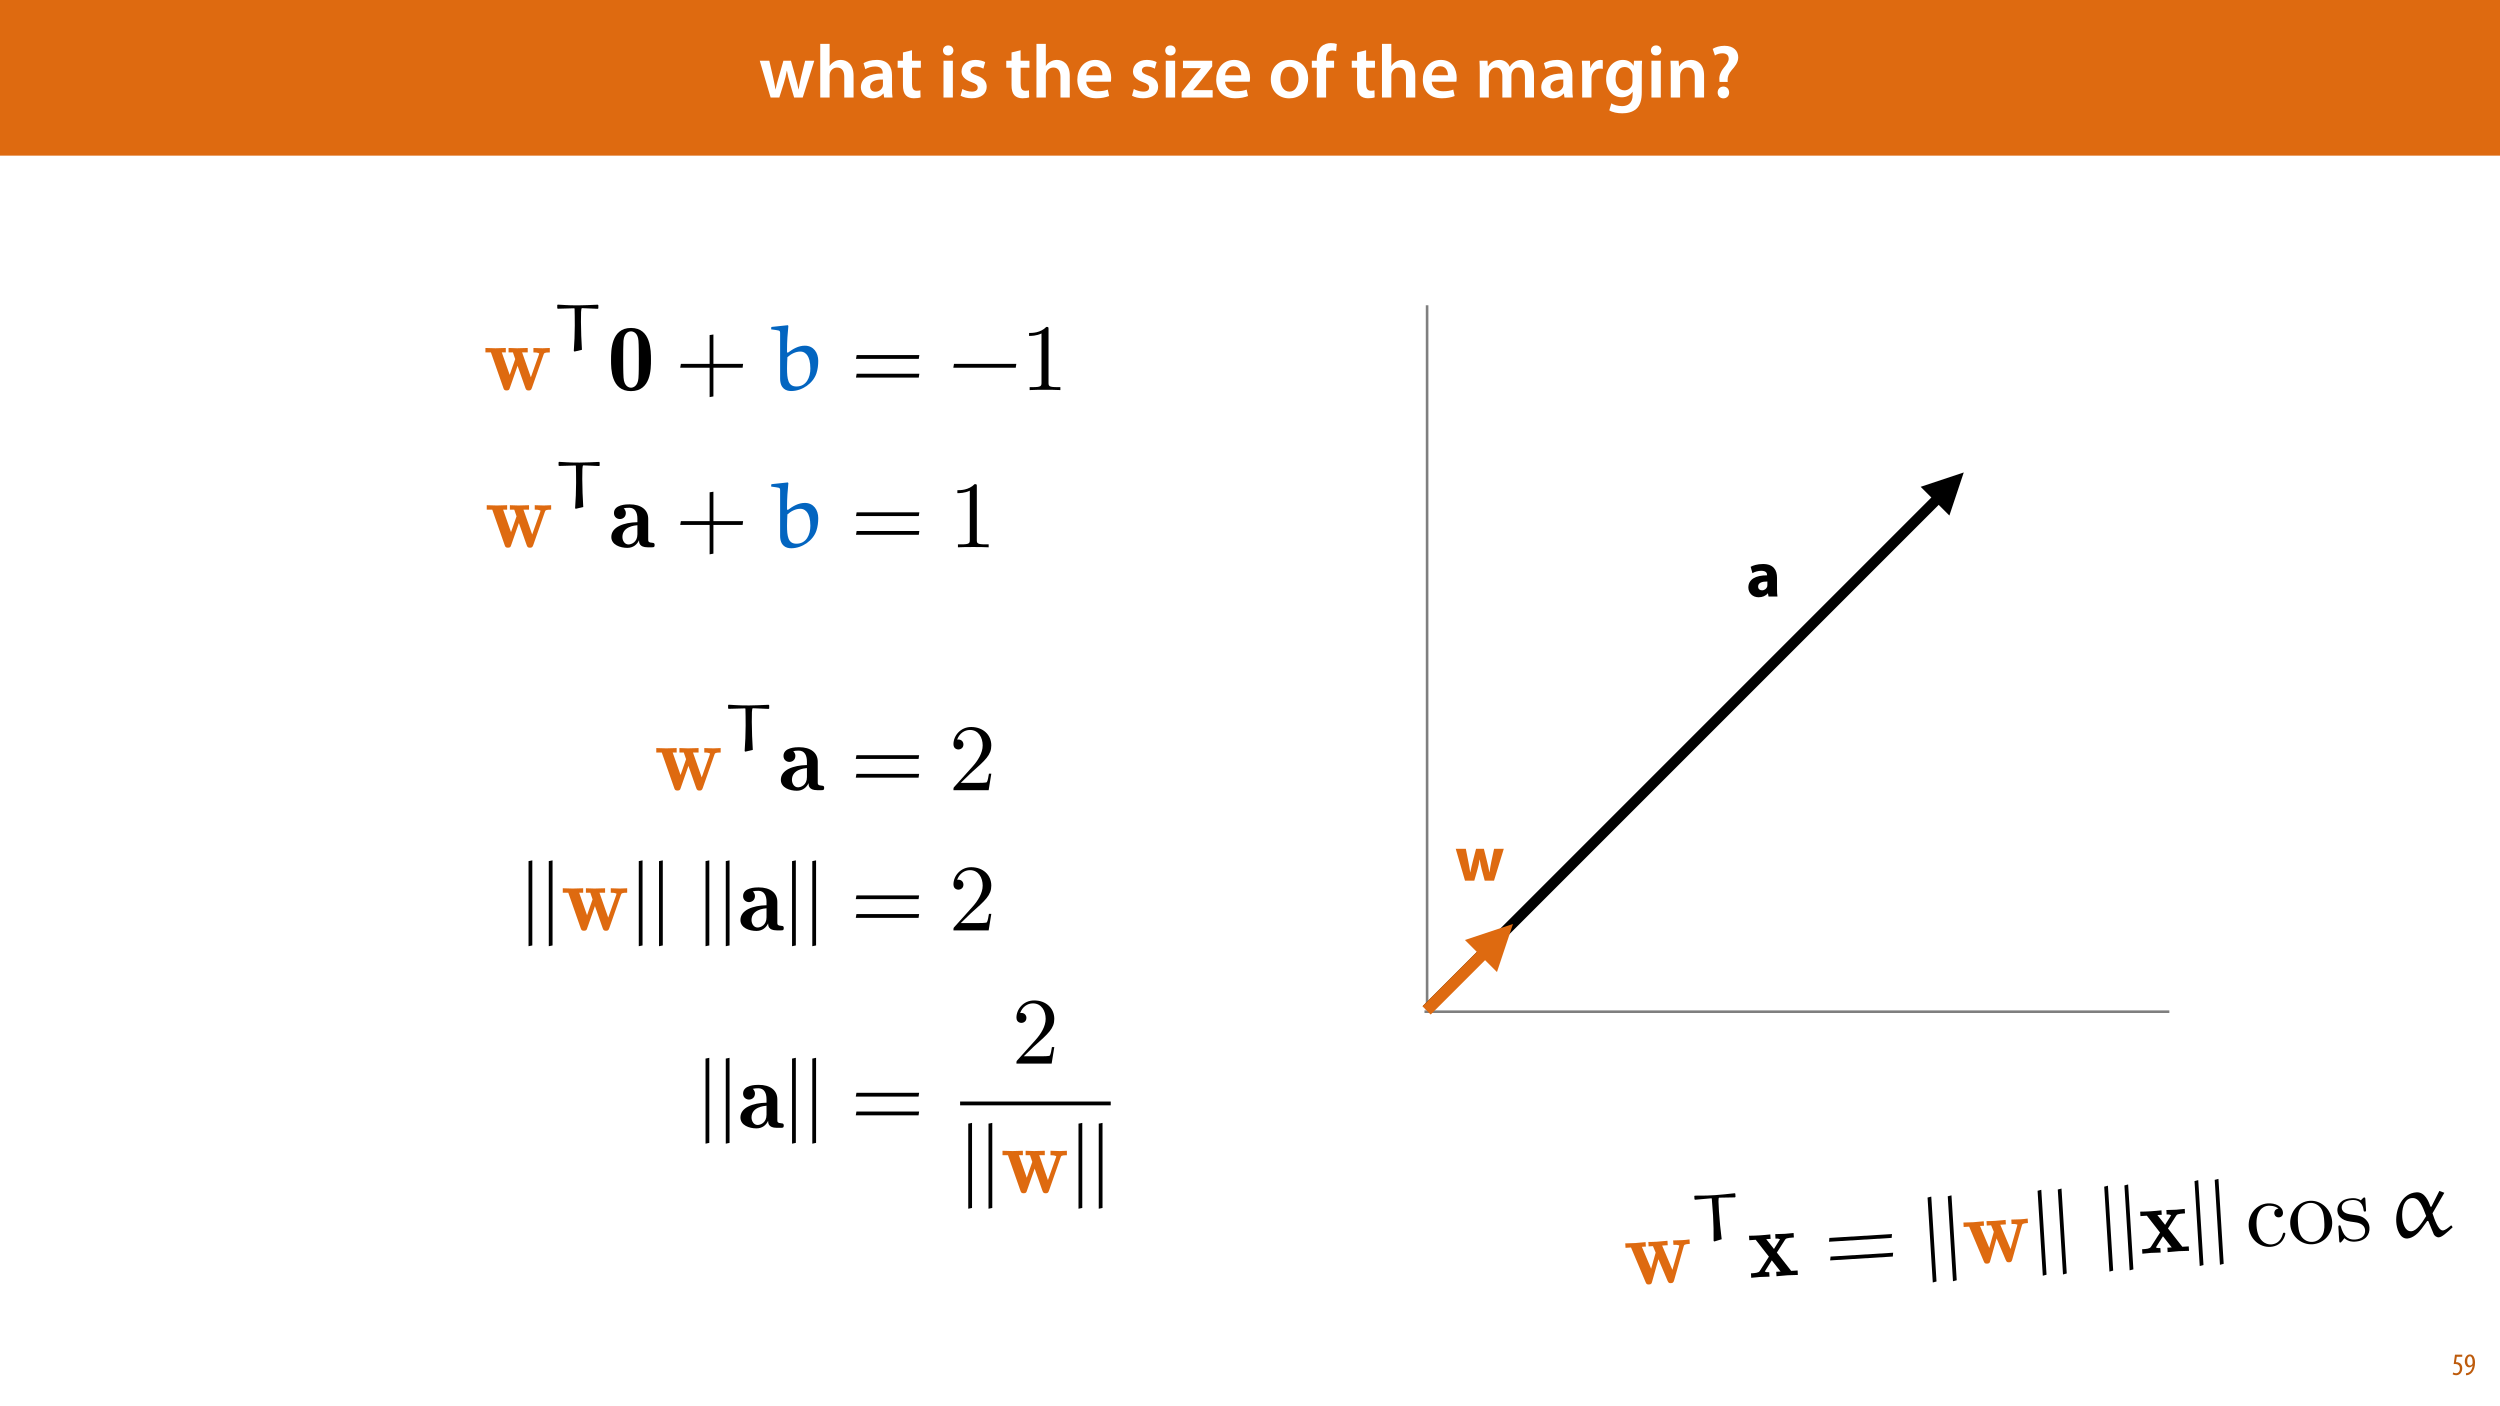 <?xml version="1.0" encoding="UTF-8"?>
<svg xmlns="http://www.w3.org/2000/svg" xmlns:xlink="http://www.w3.org/1999/xlink" width="1920pt" height="1080pt" viewBox="0 0 1920 1080" version="1.1">
<defs>
<g>
<symbol overflow="visible" id="glyph0-0">
<path style="stroke:none;" d="M 0 0 L 29 0 L 29 -40.594 L 0 -40.594 Z M 14.5 -22.906 L 4.641 -37.703 L 24.359 -37.703 Z M 16.234 -20.297 L 26.094 -35.094 L 26.094 -5.516 Z M 4.641 -2.906 L 14.5 -17.688 L 24.359 -2.906 Z M 2.906 -35.094 L 12.766 -20.297 L 2.906 -5.516 Z M 2.906 -35.094 "/>
</symbol>
<symbol overflow="visible" id="glyph0-1">
<path style="stroke:none;" d="M 0.812 -28.25 L 9.156 0 L 15.828 0 L 19.438 -11.484 C 20.234 -14.266 21 -17.047 21.578 -20.531 L 21.688 -20.531 C 22.328 -17.109 22.969 -14.438 23.844 -11.484 L 27.203 0 L 33.812 0 L 42.688 -28.25 L 35.672 -28.25 L 32.531 -15.719 C 31.781 -12.406 31.141 -9.344 30.688 -6.266 L 30.562 -6.266 C 29.922 -9.344 29.172 -12.406 28.297 -15.719 L 24.766 -28.25 L 18.969 -28.25 L 15.312 -15.375 C 14.5 -12.469 13.578 -9.344 12.984 -6.266 L 12.875 -6.266 C 12.359 -9.344 11.719 -12.406 11.078 -15.422 L 8.125 -28.25 Z M 0.812 -28.25 "/>
</symbol>
<symbol overflow="visible" id="glyph0-2">
<path style="stroke:none;" d="M 3.828 0 L 11.016 0 L 11.016 -16.875 C 11.016 -17.688 11.078 -18.438 11.312 -19.031 C 12.062 -21.172 14.031 -23.031 16.812 -23.031 C 20.766 -23.031 22.266 -19.953 22.266 -15.828 L 22.266 0 L 29.406 0 L 29.406 -16.641 C 29.406 -25.688 24.359 -28.891 19.547 -28.891 C 17.75 -28.891 16.062 -28.422 14.672 -27.609 C 13.172 -26.797 12 -25.688 11.141 -24.359 L 11.016 -24.359 L 11.016 -41.188 L 3.828 -41.188 Z M 3.828 0 "/>
</symbol>
<symbol overflow="visible" id="glyph0-3">
<path style="stroke:none;" d="M 26.156 0 C 25.875 -1.734 25.75 -4.234 25.75 -6.781 L 25.75 -17 C 25.75 -23.141 23.141 -28.891 14.094 -28.891 C 9.625 -28.891 5.969 -27.672 3.891 -26.391 L 5.281 -21.75 C 7.188 -22.969 10.094 -23.844 12.875 -23.844 C 17.859 -23.844 18.625 -20.766 18.625 -18.906 L 18.625 -18.438 C 8.172 -18.5 1.859 -14.906 1.859 -7.766 C 1.859 -3.484 5.047 0.641 10.734 0.641 C 14.391 0.641 17.344 -0.922 19.078 -3.125 L 19.25 -3.125 L 19.719 0 Z M 18.797 -9.922 C 18.797 -9.453 18.734 -8.875 18.562 -8.359 C 17.922 -6.328 15.828 -4.469 12.984 -4.469 C 10.734 -4.469 8.938 -5.734 8.938 -8.531 C 8.938 -12.812 13.75 -13.922 18.797 -13.797 Z M 18.797 -9.922 "/>
</symbol>
<symbol overflow="visible" id="glyph0-4">
<path style="stroke:none;" d="M 5.047 -34.625 L 5.047 -28.25 L 0.984 -28.25 L 0.984 -22.906 L 5.047 -22.906 L 5.047 -9.625 C 5.047 -5.922 5.734 -3.359 7.25 -1.734 C 8.578 -0.297 10.781 0.578 13.391 0.578 C 15.656 0.578 17.516 0.297 18.562 -0.109 L 18.438 -5.562 C 17.812 -5.391 16.875 -5.219 15.656 -5.219 C 12.938 -5.219 12 -7.016 12 -10.438 L 12 -22.906 L 18.797 -22.906 L 18.797 -28.25 L 12 -28.25 L 12 -36.312 Z M 5.047 -34.625 "/>
</symbol>
<symbol overflow="visible" id="glyph0-5">
<path style="stroke:none;" d=""/>
</symbol>
<symbol overflow="visible" id="glyph0-6">
<path style="stroke:none;" d="M 11.016 0 L 11.016 -28.25 L 3.828 -28.25 L 3.828 0 Z M 7.422 -40.016 C 5.047 -40.016 3.422 -38.344 3.422 -36.141 C 3.422 -33.984 4.984 -32.312 7.359 -32.312 C 9.859 -32.312 11.422 -33.984 11.422 -36.141 C 11.375 -38.344 9.859 -40.016 7.422 -40.016 Z M 7.422 -40.016 "/>
</symbol>
<symbol overflow="visible" id="glyph0-7">
<path style="stroke:none;" d="M 2.094 -1.391 C 4.172 -0.234 7.25 0.578 10.672 0.578 C 18.156 0.578 22.156 -3.125 22.156 -8.234 C 22.094 -12.406 19.719 -15.016 14.609 -16.875 C 11.016 -18.156 9.688 -19.031 9.688 -20.828 C 9.688 -22.562 11.078 -23.781 13.625 -23.781 C 16.125 -23.781 18.391 -22.859 19.609 -22.156 L 21 -27.203 C 19.375 -28.078 16.641 -28.891 13.516 -28.891 C 6.953 -28.891 2.844 -25 2.844 -20.016 C 2.781 -16.703 5.109 -13.688 10.609 -11.781 C 14.094 -10.562 15.25 -9.562 15.25 -7.656 C 15.25 -5.797 13.859 -4.531 10.734 -4.531 C 8.172 -4.531 5.109 -5.562 3.484 -6.547 Z M 2.094 -1.391 "/>
</symbol>
<symbol overflow="visible" id="glyph0-8">
<path style="stroke:none;" d="M 27.781 -12.125 C 27.891 -12.766 28.016 -13.797 28.016 -15.141 C 28.016 -21.344 25 -28.891 15.828 -28.891 C 6.781 -28.891 2.031 -21.516 2.031 -13.688 C 2.031 -5.047 7.422 0.578 16.594 0.578 C 20.641 0.578 24.016 -0.172 26.453 -1.156 L 25.406 -6.094 C 23.266 -5.281 20.875 -4.812 17.578 -4.812 C 13.047 -4.812 9.047 -7.016 8.875 -12.125 Z M 8.875 -17.109 C 9.156 -20.016 11.016 -24.016 15.422 -24.016 C 20.188 -24.016 21.344 -19.719 21.281 -17.109 Z M 8.875 -17.109 "/>
</symbol>
<symbol overflow="visible" id="glyph0-9">
<path style="stroke:none;" d="M 1.156 0 L 25 0 L 25 -5.688 L 10.094 -5.688 L 10.094 -5.797 C 11.547 -7.312 12.875 -8.938 14.266 -10.609 L 24.656 -23.891 L 24.656 -28.25 L 2.203 -28.25 L 2.203 -22.562 L 15.953 -22.562 L 15.953 -22.453 C 14.438 -20.828 13.219 -19.438 11.781 -17.688 L 1.156 -4.125 Z M 1.156 0 "/>
</symbol>
<symbol overflow="visible" id="glyph0-10">
<path style="stroke:none;" d="M 16.641 -28.891 C 8.125 -28.891 2.031 -23.203 2.031 -13.922 C 2.031 -4.875 8.172 0.641 16.188 0.641 C 23.375 0.641 30.688 -4 30.688 -14.391 C 30.688 -22.969 25.062 -28.891 16.641 -28.891 Z M 16.469 -23.656 C 21.344 -23.656 23.312 -18.625 23.312 -14.203 C 23.312 -8.531 20.469 -4.531 16.406 -4.531 C 12.062 -4.531 9.391 -8.641 9.391 -14.094 C 9.391 -18.797 11.422 -23.656 16.469 -23.656 Z M 16.469 -23.656 "/>
</symbol>
<symbol overflow="visible" id="glyph0-11">
<path style="stroke:none;" d="M 11.781 0 L 11.781 -22.906 L 17.922 -22.906 L 17.922 -28.25 L 11.719 -28.25 L 11.719 -29.703 C 11.719 -33.172 12.938 -36.141 16.469 -36.141 C 17.75 -36.141 18.734 -35.906 19.484 -35.609 L 20.016 -41.125 C 18.844 -41.531 17.344 -41.812 15.422 -41.812 C 12.984 -41.812 10.156 -41.062 8.062 -39.094 C 5.625 -36.766 4.641 -33.125 4.641 -29.469 L 4.641 -28.25 L 0.812 -28.25 L 0.812 -22.906 L 4.641 -22.906 L 4.641 0 Z M 11.781 0 "/>
</symbol>
<symbol overflow="visible" id="glyph0-12">
<path style="stroke:none;" d="M 3.828 0 L 10.781 0 L 10.781 -16.703 C 10.781 -17.516 10.906 -18.328 11.188 -19.031 C 11.828 -21 13.625 -23.078 16.297 -23.078 C 19.609 -23.078 21.172 -20.297 21.172 -16.359 L 21.172 0 L 28.125 0 L 28.125 -16.938 C 28.125 -17.75 28.297 -18.625 28.484 -19.312 C 29.234 -21.344 31.031 -23.078 33.469 -23.078 C 36.891 -23.078 38.516 -20.297 38.516 -15.609 L 38.516 0 L 45.469 0 L 45.469 -16.641 C 45.469 -25.688 40.719 -28.891 36.016 -28.891 C 33.703 -28.891 31.906 -28.297 30.328 -27.203 C 29 -26.391 27.844 -25.234 26.859 -23.656 L 26.734 -23.656 C 25.516 -26.797 22.625 -28.891 18.906 -28.891 C 14.156 -28.891 11.594 -26.281 10.203 -24.062 L 10.031 -24.062 L 9.75 -28.25 L 3.594 -28.25 C 3.766 -25.812 3.828 -23.078 3.828 -19.844 Z M 3.828 0 "/>
</symbol>
<symbol overflow="visible" id="glyph0-13">
<path style="stroke:none;" d="M 3.828 0 L 10.969 0 L 10.969 -14.609 C 10.969 -15.422 11.078 -16.188 11.188 -16.812 C 11.828 -20.016 14.156 -22.219 17.578 -22.219 C 18.438 -22.219 19.078 -22.094 19.656 -21.984 L 19.656 -28.703 C 19.078 -28.828 18.672 -28.891 17.984 -28.891 C 14.969 -28.891 11.656 -26.859 10.266 -22.859 L 10.031 -22.859 L 9.797 -28.25 L 3.594 -28.25 C 3.766 -25.688 3.828 -22.969 3.828 -19.141 Z M 3.828 0 "/>
</symbol>
<symbol overflow="visible" id="glyph0-14">
<path style="stroke:none;" d="M 23.438 -28.25 L 23.141 -24.469 L 23.031 -24.469 C 21.688 -26.797 19.141 -28.891 14.844 -28.891 C 8.062 -28.891 2.031 -23.266 2.031 -13.984 C 2.031 -5.969 7.016 -0.172 14.031 -0.172 C 17.75 -0.172 20.641 -1.859 22.266 -4.344 L 22.391 -4.344 L 22.391 -1.906 C 22.391 4.172 18.906 6.609 14.266 6.609 C 10.844 6.609 7.828 5.516 6.031 4.469 L 4.469 9.859 C 6.906 11.375 10.734 12.125 14.328 12.125 C 18.219 12.125 22.266 11.312 25.234 8.703 C 28.188 6.031 29.406 1.797 29.406 -4.125 L 29.406 -20.125 C 29.406 -24.016 29.516 -26.328 29.641 -28.25 Z M 22.266 -12.359 C 22.266 -11.547 22.156 -10.562 21.984 -9.797 C 21.172 -7.25 18.844 -5.516 16.188 -5.516 C 11.719 -5.516 9.281 -9.391 9.281 -14.203 C 9.281 -19.953 12.234 -23.438 16.234 -23.438 C 19.25 -23.438 21.281 -21.453 22.047 -18.844 C 22.219 -18.266 22.266 -17.578 22.266 -16.938 Z M 22.266 -12.359 "/>
</symbol>
<symbol overflow="visible" id="glyph0-15">
<path style="stroke:none;" d="M 3.828 0 L 11.016 0 L 11.016 -16.594 C 11.016 -17.406 11.078 -18.266 11.312 -18.906 C 12.062 -21.047 14.031 -23.078 16.875 -23.078 C 20.766 -23.078 22.266 -20.016 22.266 -15.953 L 22.266 0 L 29.406 0 L 29.406 -16.766 C 29.406 -25.688 24.297 -28.891 19.375 -28.891 C 14.672 -28.891 11.594 -26.219 10.375 -24.016 L 10.203 -24.016 L 9.859 -28.25 L 3.594 -28.25 C 3.766 -25.812 3.828 -23.078 3.828 -19.844 Z M 3.828 0 "/>
</symbol>
<symbol overflow="visible" id="glyph0-16">
<path style="stroke:none;" d="M 14.391 -11.953 L 14.328 -13.172 C 14.203 -15.953 15.141 -18.328 17.406 -21 C 19.891 -23.844 22.453 -26.734 22.453 -30.906 C 22.453 -35.547 19.141 -39.734 11.953 -39.734 C 8.297 -39.734 4.938 -38.688 2.844 -37.359 L 4.578 -32.25 C 6.031 -33.344 8.359 -33.984 10.375 -33.984 C 13.625 -33.938 15.141 -32.312 15.141 -29.875 C 15.141 -27.609 13.688 -25.578 11.484 -22.969 C 8.766 -19.656 7.719 -16.469 8 -13.453 L 8.125 -11.953 Z M 11.078 0.641 C 13.75 0.641 15.484 -1.328 15.484 -3.891 C 15.422 -6.547 13.688 -8.406 11.078 -8.406 C 8.531 -8.406 6.672 -6.547 6.672 -3.891 C 6.672 -1.328 8.469 0.641 11.078 0.641 Z M 11.078 0.641 "/>
</symbol>
<symbol overflow="visible" id="glyph1-0">
<path style="stroke:none;" d="M 0 0 L 12 0 L 12 -16.797 L 0 -16.797 Z M 6 -9.484 L 1.922 -15.594 L 10.078 -15.594 Z M 6.719 -8.406 L 10.797 -14.516 L 10.797 -2.281 Z M 1.922 -1.203 L 6 -7.312 L 10.078 -1.203 Z M 1.203 -14.516 L 5.281 -8.406 L 1.203 -2.281 Z M 1.203 -14.516 "/>
</symbol>
<symbol overflow="visible" id="glyph1-1">
<path style="stroke:none;" d="M 7.984 -15.594 L 2.406 -15.594 L 1.422 -8.375 C 1.703 -8.422 2.062 -8.453 2.641 -8.453 C 4.656 -8.453 6.172 -7.422 6.172 -4.938 C 6.172 -2.562 4.797 -1.344 3.219 -1.344 C 2.359 -1.344 1.516 -1.688 1.031 -1.969 L 0.625 -0.484 C 1.25 -0.078 2.328 0.188 3.266 0.188 C 6.047 0.188 7.984 -2.047 7.984 -5.141 C 7.984 -6.719 7.516 -7.875 6.703 -8.688 C 5.859 -9.5 4.562 -9.859 3.719 -9.859 C 3.5 -9.859 3.344 -9.859 3.141 -9.812 L 3.797 -13.969 L 7.984 -13.969 Z M 7.984 -15.594 "/>
</symbol>
<symbol overflow="visible" id="glyph1-2">
<path style="stroke:none;" d="M 1.609 0.188 C 1.984 0.188 2.406 0.172 2.906 0.078 C 4.266 -0.234 5.594 -1.062 6.5 -2.297 C 7.797 -4.031 8.562 -6.453 8.562 -9.531 C 8.562 -12.984 7.312 -15.797 4.656 -15.797 C 2.25 -15.797 0.719 -13.375 0.719 -10.516 C 0.719 -7.688 2.188 -5.875 4.125 -5.875 C 5.25 -5.875 6.078 -6.453 6.641 -7.203 L 6.719 -7.203 C 6.453 -5.141 5.766 -3.719 4.891 -2.766 C 4.312 -2.156 3.547 -1.734 2.766 -1.531 C 2.359 -1.438 2.016 -1.391 1.609 -1.391 Z M 4.562 -14.359 C 5.781 -14.359 6.719 -12.938 6.719 -9.672 C 6.719 -9.141 6.672 -8.922 6.578 -8.656 C 6.188 -7.797 5.422 -7.266 4.656 -7.266 C 3.406 -7.266 2.547 -8.375 2.547 -10.688 C 2.547 -13.344 3.625 -14.359 4.562 -14.359 Z M 4.562 -14.359 "/>
</symbol>
<symbol overflow="visible" id="glyph2-0">
<path style="stroke:none;" d=""/>
</symbol>
<symbol overflow="visible" id="glyph2-1">
<path style="stroke:none;" d="M 46.188 -27.25 C 46.625 -28.406 46.766 -28.922 50.984 -28.922 L 50.984 -32.344 C 49.25 -32.203 47.125 -32.125 45.375 -32.125 C 43.266 -32.125 40.141 -32.266 38.391 -32.344 L 38.391 -28.922 C 39.703 -28.922 41.234 -28.922 42.828 -28.188 L 42.547 -27.094 L 36.422 -9.828 L 29.719 -28.922 L 34.016 -28.922 L 34.016 -32.344 C 31.828 -32.266 27.906 -32.125 25.859 -32.125 C 23.672 -32.125 21.484 -32.203 19.297 -32.344 L 19.297 -28.922 L 22.656 -28.922 C 23.891 -25.422 24.406 -23.969 24.406 -23.812 C 24.406 -23.75 24.188 -23.094 24.109 -22.953 L 20.172 -11.656 L 14.125 -28.922 L 17.188 -28.922 L 17.188 -32.344 C 15.156 -32.266 10.922 -32.125 9.25 -32.125 C 7.219 -32.125 3.641 -32.266 1.531 -32.344 L 1.531 -28.922 L 5.75 -28.922 L 15.297 -1.672 C 15.734 -0.438 16.031 0.297 17.781 0.297 C 19.594 0.297 19.891 -0.438 20.25 -1.531 L 26.219 -18.641 L 32.203 -1.609 C 32.781 0.141 33.578 0.297 34.75 0.297 C 35.906 0.297 36.641 0.078 37.219 -1.609 Z M 46.188 -27.25 "/>
</symbol>
<symbol overflow="visible" id="glyph2-2">
<path style="stroke:none;" d="M 33.516 -23.234 C 33.516 -30.156 33.516 -47.719 18.219 -47.719 C 2.844 -47.719 2.844 -30.297 2.844 -23.234 C 2.844 -16.25 2.844 0.797 18.141 0.797 C 33.516 0.797 33.516 -16.172 33.516 -23.234 Z M 18.219 -1.828 C 16.828 -1.828 12.891 -2.625 12.453 -9.547 C 12.172 -13.25 12.172 -21.641 12.172 -24.031 C 12.172 -27.25 12.172 -34.75 12.391 -37.875 C 12.969 -44.875 17.406 -45.094 18.141 -45.094 C 20.031 -45.094 23.453 -43.859 23.891 -37.953 C 24.188 -34.672 24.188 -26.656 24.188 -24.109 C 24.188 -19.297 24.188 -12.672 23.891 -9.172 C 23.391 -2.844 19.672 -1.828 18.219 -1.828 Z M 18.219 -1.828 "/>
</symbol>
<symbol overflow="visible" id="glyph2-3">
<path style="stroke:none;" d="M 30.375 -21.859 C 30.375 -28.766 24.984 -33 16.031 -33 C 13.625 -33 4.078 -32.859 4.078 -26.297 C 4.078 -23.094 6.625 -21.703 8.594 -21.703 C 10.859 -21.703 13.188 -23.234 13.188 -26.297 C 13.188 -28.625 11.578 -29.859 11.516 -29.938 C 13.031 -30.234 13.625 -30.375 15.812 -30.375 C 20.172 -30.375 22.078 -26.875 22.078 -21.922 L 22.078 -19.297 C 11.578 -19.078 2.047 -15.594 2.047 -7.938 C 2.047 -1.891 8.891 0.438 14.344 0.438 C 18.797 0.438 21.781 -2.109 23.312 -5.391 C 23.312 -3.859 23.312 0 29.938 0 L 33 0 C 34.453 0 35.328 0 35.328 -1.75 C 35.328 -3.203 34.594 -3.344 33.797 -3.422 C 30.375 -3.641 30.375 -4.594 30.375 -6.125 Z M 22.078 -10.047 C 22.078 -3.781 17.344 -2.188 15.219 -2.188 C 12.234 -2.188 10.562 -5.172 10.562 -7.938 C 10.562 -15.953 20.172 -16.828 22.078 -16.969 Z M 22.078 -10.047 "/>
</symbol>
<symbol overflow="visible" id="glyph3-0">
<path style="stroke:none;" d=""/>
</symbol>
<symbol overflow="visible" id="glyph3-1">
<path style="stroke:none;" d="M 34.625 -35.141 L 34.219 -35.5 C 29.172 -35.297 23.453 -34.984 19.172 -34.984 C 8.969 -34.984 8.922 -35.391 3.469 -35.547 L 3.062 -35.188 L 3.062 -32.734 L 3.562 -32.391 C 9.938 -32.594 14.484 -32.734 15.859 -32.734 C 16.172 -32.734 16.375 -32.641 16.375 -32.438 C 16.469 -30.906 16.531 -23.562 16.531 -19.375 C 16.531 -12.906 16.219 -6.422 15.766 0.047 L 16.266 0.516 L 22.031 -0.859 C 21.625 -7.031 21.266 -16.172 21.266 -22.344 C 21.266 -28.562 21.266 -32.844 22.031 -32.844 C 23.25 -32.844 24.484 -32.734 34.172 -32.328 L 34.625 -32.688 Z M 34.625 -35.141 "/>
</symbol>
<symbol overflow="visible" id="glyph4-0">
<path style="stroke:none;" d=""/>
</symbol>
<symbol overflow="visible" id="glyph4-1">
<path style="stroke:none;" d="M 28.844 -20.109 L 28.844 -42.688 L 25.938 -42.25 L 25.938 -20.109 L 3.859 -20.109 L 3.344 -17.188 L 25.938 -17.188 L 25.938 5.391 L 28.844 4.875 L 28.844 -17.188 L 51.281 -17.188 L 51.641 -20.109 Z M 28.844 -20.109 "/>
</symbol>
<symbol overflow="visible" id="glyph4-2">
<path style="stroke:none;" d="M 52.156 -23.969 L 52.594 -26.875 L 4.438 -26.875 L 3.938 -23.969 Z M 52.156 -9.609 L 52.594 -12.531 L 4.438 -12.531 L 3.938 -9.609 Z M 52.156 -9.609 "/>
</symbol>
<symbol overflow="visible" id="glyph4-3">
<path style="stroke:none;" d="M 51.281 -17.188 L 51.719 -20.109 L 3.859 -20.109 L 3.344 -17.188 Z M 51.281 -17.188 "/>
</symbol>
<symbol overflow="visible" id="glyph5-0">
<path style="stroke:none;" d=""/>
</symbol>
<symbol overflow="visible" id="glyph5-1">
<path style="stroke:none;" d="M 1.969 -48.156 L 1.969 -46.625 C 8.234 -45.672 8.812 -46.188 8.812 -43.641 L 8.812 -8.953 C 8.812 -0.875 13.625 0.734 17.344 0.734 C 25.641 0.734 34.156 -5.094 36.719 -12.891 C 37.734 -16.031 38.094 -19.234 38.094 -22.438 C 38.094 -28.562 34.594 -34.094 27.828 -34.094 C 22.875 -34.094 18.641 -31.609 14.781 -28.703 L 14.125 -29.062 C 14.125 -29.859 14.125 -30.672 14.125 -31.469 C 14.125 -37.438 14.562 -43.344 15.156 -49.312 L 14.719 -49.828 L 2.406 -48.516 Z M 14.422 -25.281 C 17.266 -27.75 20.547 -29.578 24.406 -29.578 C 27.172 -29.578 28.922 -27.906 29.859 -26.438 C 30.891 -24.906 32.047 -21.859 32.047 -16.531 C 32.047 -9.828 29.062 -2.766 21.344 -2.766 C 14.938 -2.766 14.125 -8.453 14.125 -16.688 C 14.125 -19.516 14.281 -22.797 14.422 -25.281 Z M 14.422 -25.281 "/>
</symbol>
<symbol overflow="visible" id="glyph6-0">
<path style="stroke:none;" d=""/>
</symbol>
<symbol overflow="visible" id="glyph6-1">
<path style="stroke:none;" d="M 21.422 -46.625 C 21.422 -48.375 21.422 -48.516 19.734 -48.516 C 15.219 -43.859 8.812 -43.859 6.484 -43.859 L 6.484 -41.594 C 7.938 -41.594 12.234 -41.594 16.031 -43.484 L 16.031 -5.75 C 16.031 -3.125 15.812 -2.266 9.25 -2.266 L 6.922 -2.266 L 6.922 0 C 9.469 -0.219 15.812 -0.219 18.719 -0.219 C 21.641 -0.219 27.969 -0.219 30.516 0 L 30.516 -2.266 L 28.188 -2.266 C 21.641 -2.266 21.422 -3.062 21.422 -5.75 Z M 21.422 -46.625 "/>
</symbol>
<symbol overflow="visible" id="glyph7-0">
<path style="stroke:none;" d=""/>
</symbol>
<symbol overflow="visible" id="glyph7-1">
<path style="stroke:none;" d="M 46.188 -27.25 C 46.625 -28.406 46.766 -28.922 50.984 -28.922 L 50.984 -32.344 C 49.25 -32.203 47.125 -32.125 45.375 -32.125 C 43.266 -32.125 40.141 -32.266 38.391 -32.344 L 38.391 -28.922 C 39.703 -28.922 41.234 -28.922 42.828 -28.188 L 42.547 -27.094 L 36.422 -9.828 L 29.719 -28.922 L 34.016 -28.922 L 34.016 -32.344 C 31.828 -32.266 27.906 -32.125 25.859 -32.125 C 23.672 -32.125 21.484 -32.203 19.297 -32.344 L 19.297 -28.922 L 22.656 -28.922 C 23.891 -25.422 24.406 -23.969 24.406 -23.812 C 24.406 -23.75 24.188 -23.094 24.109 -22.953 L 20.172 -11.656 L 14.125 -28.922 L 17.188 -28.922 L 17.188 -32.344 C 15.156 -32.266 10.922 -32.125 9.25 -32.125 C 7.219 -32.125 3.641 -32.266 1.531 -32.344 L 1.531 -28.922 L 5.75 -28.922 L 15.297 -1.672 C 15.734 -0.438 16.031 0.297 17.781 0.297 C 19.594 0.297 19.891 -0.438 20.25 -1.531 L 26.219 -18.641 L 32.203 -1.609 C 32.781 0.141 33.578 0.297 34.75 0.297 C 35.906 0.297 36.641 0.078 37.219 -1.609 Z M 46.188 -27.25 "/>
</symbol>
<symbol overflow="visible" id="glyph7-2">
<path style="stroke:none;" d="M 30.375 -21.859 C 30.375 -28.766 24.984 -33 16.031 -33 C 13.625 -33 4.078 -32.859 4.078 -26.297 C 4.078 -23.094 6.625 -21.703 8.594 -21.703 C 10.859 -21.703 13.188 -23.234 13.188 -26.297 C 13.188 -28.625 11.578 -29.859 11.516 -29.938 C 13.031 -30.234 13.625 -30.375 15.812 -30.375 C 20.172 -30.375 22.078 -26.875 22.078 -21.922 L 22.078 -19.297 C 11.578 -19.078 2.047 -15.594 2.047 -7.938 C 2.047 -1.891 8.891 0.438 14.344 0.438 C 18.797 0.438 21.781 -2.109 23.312 -5.391 C 23.312 -3.859 23.312 0 29.938 0 L 33 0 C 34.453 0 35.328 0 35.328 -1.75 C 35.328 -3.203 34.594 -3.344 33.797 -3.422 C 30.375 -3.641 30.375 -4.594 30.375 -6.125 Z M 22.078 -10.047 C 22.078 -3.781 17.344 -2.188 15.219 -2.188 C 12.234 -2.188 10.562 -5.172 10.562 -7.938 C 10.562 -15.953 20.172 -16.828 22.078 -16.969 Z M 22.078 -10.047 "/>
</symbol>
<symbol overflow="visible" id="glyph8-0">
<path style="stroke:none;" d=""/>
</symbol>
<symbol overflow="visible" id="glyph8-1">
<path style="stroke:none;" d="M 52.156 -23.969 L 52.594 -26.875 L 4.438 -26.875 L 3.938 -23.969 Z M 52.156 -9.609 L 52.594 -12.531 L 4.438 -12.531 L 3.938 -9.609 Z M 52.156 -9.609 "/>
</symbol>
<symbol overflow="visible" id="glyph9-0">
<path style="stroke:none;" d=""/>
</symbol>
<symbol overflow="visible" id="glyph9-1">
<path style="stroke:none;" d="M 9.25 -5.609 L 16.969 -13.109 C 28.344 -23.172 32.703 -27.094 32.703 -34.375 C 32.703 -42.688 26.156 -48.516 17.266 -48.516 C 9.031 -48.516 3.641 -41.812 3.641 -35.328 C 3.641 -31.25 7.281 -31.25 7.5 -31.25 C 8.734 -31.25 11.297 -32.125 11.297 -35.109 C 11.297 -37 9.984 -38.906 7.438 -38.906 C 6.844 -38.906 6.703 -38.906 6.484 -38.828 C 8.156 -43.562 12.094 -46.25 16.312 -46.25 C 22.953 -46.25 26.078 -40.359 26.078 -34.375 C 26.078 -28.562 22.438 -22.797 18.422 -18.281 L 4.438 -2.688 C 3.641 -1.891 3.641 -1.75 3.641 0 L 30.672 0 L 32.703 -12.672 L 30.891 -12.672 C 30.516 -10.484 30.016 -7.281 29.281 -6.188 C 28.766 -5.609 23.969 -5.609 22.359 -5.609 Z M 9.25 -5.609 "/>
</symbol>
<symbol overflow="visible" id="glyph10-0">
<path style="stroke:none;" d="M 0 0 L 25 0 L 25 -35 L 0 -35 Z M 12.5 -19.75 L 4 -32.5 L 21 -32.5 Z M 14 -17.5 L 22.5 -30.25 L 22.5 -4.75 Z M 4 -2.5 L 12.5 -15.25 L 21 -2.5 Z M 2.5 -30.25 L 11 -17.5 L 2.5 -4.75 Z M 2.5 -30.25 "/>
</symbol>
<symbol overflow="visible" id="glyph10-1">
<path style="stroke:none;" d="M 0.547 -24.453 L 7.656 0 L 14.797 0 L 17.25 -8.594 C 17.906 -10.906 18.406 -13.156 18.844 -16.203 L 18.953 -16.203 C 19.453 -13.203 19.906 -11 20.5 -8.594 L 22.797 0 L 29.953 0 L 37.453 -24.453 L 30 -24.453 L 27.906 -14.75 C 27.344 -11.953 26.844 -9.203 26.5 -6.406 L 26.406 -6.406 C 25.906 -9.203 25.25 -11.953 24.594 -14.703 L 22.156 -24.453 L 16.156 -24.453 L 13.547 -14.406 C 12.953 -12 12.25 -9.203 11.75 -6.406 L 11.656 -6.406 C 11.25 -9.203 10.75 -11.906 10.25 -14.453 L 8.297 -24.453 Z M 0.547 -24.453 "/>
</symbol>
<symbol overflow="visible" id="glyph10-2">
<path style="stroke:none;" d="M 23.797 0 C 23.547 -1.344 23.453 -3.594 23.453 -5.953 L 23.453 -14.453 C 23.453 -20.203 20.844 -25 12.703 -25 C 8.25 -25 4.906 -23.797 3.203 -22.844 L 4.594 -17.953 C 6.203 -18.953 8.844 -19.797 11.344 -19.797 C 15.094 -19.797 15.797 -17.953 15.797 -16.656 L 15.797 -16.297 C 7.156 -16.344 1.453 -13.297 1.453 -6.953 C 1.453 -3.047 4.406 0.547 9.344 0.547 C 12.25 0.547 14.75 -0.5 16.344 -2.453 L 16.5 -2.453 L 16.953 0 Z M 16.047 -8.906 C 16.047 -8.453 16 -8 15.906 -7.594 C 15.406 -6.047 13.844 -4.797 11.953 -4.797 C 10.25 -4.797 8.953 -5.75 8.953 -7.703 C 8.953 -10.656 12.047 -11.594 16.047 -11.547 Z M 16.047 -8.906 "/>
</symbol>
<symbol overflow="visible" id="glyph11-0">
<path style="stroke:none;" d=""/>
</symbol>
<symbol overflow="visible" id="glyph11-1">
<path style="stroke:none;" d="M 12.766 -20.812 C 12.609 -23.453 11.234 -24.75 8.953 -24.609 C 6.656 -24.469 3.672 -22.297 1.141 -20.312 L 1.969 -19.438 C 3.281 -20.297 5.188 -21.266 6.453 -21.344 C 7.984 -21.438 8.531 -19.797 8.703 -17.141 L 9.094 -5.859 C 9.406 -0.891 11.484 -0.297 14.078 -0.453 C 17.281 -0.656 20.031 -3.5 21.812 -5.875 L 21.781 -6.438 L 20.984 -6.906 C 19.484 -5.594 18.031 -4.438 15.875 -4.297 C 13.797 -4.172 13.234 -6.344 13 -10.109 Z M 12.812 -32.719 C 12.719 -34.25 11.5 -35.609 9.578 -35.484 C 7.844 -35.375 5.969 -34.156 6.078 -32.422 C 6.188 -30.781 7.797 -29.547 9.578 -29.656 C 11.391 -29.766 12.844 -31.031 12.812 -32.719 Z M 12.812 -32.719 "/>
</symbol>
<symbol overflow="visible" id="glyph11-2">
<path style="stroke:none;" d="M 32.406 -37.203 L 31.969 -37.547 C 26.938 -37.031 21.25 -36.359 16.984 -36.094 C 6.797 -35.469 6.734 -35.875 1.281 -35.703 L 0.906 -35.312 L 1.047 -32.859 L 1.578 -32.547 C 7.922 -33.141 12.438 -33.562 13.812 -33.641 C 14.125 -33.672 14.344 -33.578 14.344 -33.375 C 14.531 -31.859 15.047 -24.531 15.312 -20.359 C 15.703 -13.891 15.797 -7.406 15.734 -0.922 L 16.266 -0.484 L 21.938 -2.219 C 21.141 -8.344 20.219 -17.453 19.844 -23.609 C 19.469 -29.828 19.203 -34.094 19.969 -34.141 C 21.188 -34.219 22.422 -34.172 32.125 -34.359 L 32.547 -34.75 Z M 32.406 -37.203 "/>
</symbol>
<symbol overflow="visible" id="glyph12-0">
<path style="stroke:none;" d=""/>
</symbol>
<symbol overflow="visible" id="glyph12-1">
<path style="stroke:none;" d="M 44.422 -30.047 C 44.781 -31.219 44.891 -31.734 49.109 -32 L 48.906 -35.422 C 47.172 -35.172 45.062 -34.953 43.312 -34.859 C 41.219 -34.719 38.078 -34.672 36.328 -34.641 L 36.531 -31.219 C 37.844 -31.297 39.375 -31.391 41.016 -30.781 L 40.797 -29.656 L 35.75 -12.047 L 27.875 -30.688 L 32.172 -30.953 L 31.969 -34.375 C 29.781 -34.156 25.891 -33.781 23.844 -33.656 C 21.656 -33.516 19.453 -33.469 17.281 -33.469 L 17.484 -30.047 L 20.828 -30.25 C 22.281 -26.844 22.891 -25.422 22.891 -25.266 C 22.906 -25.203 22.719 -24.531 22.656 -24.391 L 19.422 -12.875 L 12.312 -29.734 L 15.375 -29.922 L 15.172 -33.344 C 13.141 -33.141 8.938 -32.734 7.266 -32.625 C 5.234 -32.5 1.656 -32.422 -0.453 -32.375 L -0.25 -28.953 L 3.953 -29.219 L 15.156 -2.609 C 15.672 -1.406 16.016 -0.688 17.766 -0.797 C 19.578 -0.906 19.828 -1.656 20.125 -2.781 L 25.031 -20.219 L 32.047 -3.594 C 32.734 -1.875 33.531 -1.766 34.703 -1.844 C 35.859 -1.906 36.578 -2.172 37.047 -3.891 Z M 44.422 -30.047 "/>
</symbol>
<symbol overflow="visible" id="glyph12-2">
<path style="stroke:none;" d="M 20.984 -19.469 L 27.234 -29.203 C 27.906 -30.188 28.234 -30.703 34.062 -31.062 L 33.859 -34.484 C 31.531 -34.203 28.562 -33.938 27.25 -33.859 C 25.453 -33.75 21.781 -33.672 19.75 -33.625 L 19.953 -30.203 C 21.406 -30.281 22.203 -30.266 23.422 -29.625 L 18.781 -22.234 L 12.828 -29.766 L 16.188 -29.969 L 15.984 -33.391 C 13.859 -33.172 10.25 -32.812 7.406 -32.641 C 4.641 -32.469 2.219 -32.406 -0.375 -32.375 L -0.172 -28.953 L 4.766 -29.266 L 14.891 -16.312 L 7.844 -5.297 C 6.922 -3.859 4.516 -3.719 1.109 -3.5 L 1.312 -0.078 C 3.484 -0.359 7.031 -0.656 7.906 -0.703 C 9.656 -0.812 13.812 -0.922 15.344 -0.953 L 15.141 -4.375 C 13 -4.312 12.719 -4.438 11.734 -4.938 L 17.125 -13.469 L 23.859 -4.906 L 20.516 -4.703 L 20.719 -1.281 C 22.906 -1.484 27.469 -1.906 29.344 -2.031 C 31.469 -2.156 34.688 -2.219 37.141 -2.281 L 36.938 -5.703 L 32 -5.406 Z M 20.984 -19.469 "/>
</symbol>
<symbol overflow="visible" id="glyph13-0">
<path style="stroke:none;" d=""/>
</symbol>
<symbol overflow="visible" id="glyph13-1">
<path style="stroke:none;" d="M 50.594 -27.125 L 50.844 -30.062 L 2.766 -27.094 L 2.469 -24.156 Z M 51.469 -12.797 L 51.734 -15.734 L 3.656 -12.766 L 3.344 -9.828 Z M 51.469 -12.797 "/>
</symbol>
<symbol overflow="visible" id="glyph14-0">
<path style="stroke:none;" d=""/>
</symbol>
<symbol overflow="visible" id="glyph14-1">
<path style="stroke:none;" d="M 9.875 11 L 5.844 -54.219 L 2.984 -53.469 L 7 11.766 Z M 9.875 11 "/>
</symbol>
<symbol overflow="visible" id="glyph15-0">
<path style="stroke:none;" d=""/>
</symbol>
<symbol overflow="visible" id="glyph15-1">
<path style="stroke:none;" d="M 7.531 -16.375 C 6.797 -28.234 12.578 -31.641 16.438 -31.875 C 17.094 -31.922 21.656 -32.125 24.375 -29.688 C 21.406 -29.281 21.109 -27.062 21.172 -26.109 C 21.281 -24.219 22.672 -22.859 24.719 -22.984 C 26.609 -23.094 27.969 -24.422 27.828 -26.609 C 27.531 -31.547 21.844 -34.047 16.25 -33.703 C 7.156 -33.141 0.969 -24.875 1.516 -15.859 C 2.094 -6.547 9.719 0.203 18.156 -0.312 C 27.906 -0.922 29.688 -9.781 29.641 -10.516 C 29.594 -11.234 28.859 -11.188 28.641 -11.172 C 28 -11.141 27.875 -10.844 27.766 -10.406 C 26.062 -3.5 21.375 -2.344 18.703 -2.172 C 14.844 -1.938 8.25 -4.672 7.531 -16.375 Z M 7.531 -16.375 "/>
</symbol>
<symbol overflow="visible" id="glyph15-2">
<path style="stroke:none;" d="M 33.297 -17.672 C 32.719 -26.969 24.984 -34.234 16.188 -33.703 C 7.094 -33.141 0.531 -24.766 1.094 -15.688 C 1.672 -6.297 9.641 0.203 18.156 -0.312 C 26.953 -0.859 33.859 -8.438 33.297 -17.672 Z M 18.125 -2.141 C 14.984 -1.938 11.703 -3.281 9.531 -6.5 C 7.5 -9.594 7.234 -14.016 7.062 -16.641 C 6.891 -19.484 6.656 -23.406 8.203 -26.719 C 9.969 -30.156 13.281 -31.906 16.203 -32.078 C 19.391 -32.281 22.609 -30.859 24.719 -27.875 C 26.797 -24.859 27.047 -20.641 27.219 -17.875 C 27.391 -15.25 27.625 -11.328 26.219 -8.031 C 24.828 -4.672 21.75 -2.359 18.125 -2.141 Z M 18.125 -2.141 "/>
</symbol>
<symbol overflow="visible" id="glyph15-3">
<path style="stroke:none;" d="M 14.25 -15.031 C 15.875 -14.844 21.906 -14.031 22.234 -8.812 C 22.453 -5.109 20.094 -2.031 14.422 -1.688 C 8.312 -1.312 5.438 -5.297 3.672 -11.391 C 3.391 -12.328 3.312 -12.609 2.578 -12.562 C 1.641 -12.5 1.672 -12 1.75 -10.688 L 2.344 -1.094 C 2.422 0.156 2.453 0.656 3.25 0.594 C 3.609 0.578 3.688 0.516 4.969 -0.969 C 5.109 -1.109 5.094 -1.266 6.328 -2.734 C 9.719 0.141 12.984 0 14.516 -0.094 C 22.875 -0.609 25.922 -5.688 25.594 -10.922 C 25.359 -14.766 23.031 -16.828 22.125 -17.641 C 19.578 -19.828 16.719 -20.234 13.609 -20.609 C 9.5 -21.156 4.562 -21.797 4.312 -26.031 C 4.156 -28.578 5.859 -31.672 12.109 -32.047 C 20.109 -32.547 20.875 -26.016 21.156 -23.781 C 21.266 -23.125 21.922 -23.172 22.062 -23.172 C 23.016 -23.234 23 -23.594 22.906 -24.984 L 22.453 -32.328 C 22.391 -33.562 22.359 -34.078 21.547 -34.031 C 21.188 -34 21.047 -34 20.141 -33.062 C 19.938 -32.75 19.266 -32.047 18.984 -31.812 C 16.109 -33.688 13.125 -33.516 12.031 -33.438 C 3.156 -32.891 0.703 -27.844 0.953 -23.766 C 1.109 -21.219 2.391 -19.266 4.438 -17.797 C 6.891 -16.047 8.953 -15.734 14.25 -15.031 Z M 14.25 -15.031 "/>
</symbol>
<symbol overflow="visible" id="glyph16-0">
<path style="stroke:none;" d=""/>
</symbol>
<symbol overflow="visible" id="glyph16-1">
<path style="stroke:none;" d="M 28.344 -17.219 C 24.969 -11.766 21.094 -5.812 16.875 -5.562 C 11.875 -5.25 10.188 -12.234 9.938 -16.375 C 9.609 -21.75 10.797 -30.656 17.5 -31.062 C 23.016 -31.406 25.375 -25.203 28.344 -17.219 Z M 38.469 -36.531 L 32.359 -24.391 L 31.641 -24.422 C 30.297 -28.359 27.344 -35.844 20.875 -35.453 C 9.906 -34.766 4.734 -22.688 5.359 -12.656 C 5.656 -7.719 7.969 0.391 13.859 0.031 C 18.234 -0.25 22.359 -4.156 24.797 -7.5 L 29.156 -13.484 L 29.969 -13.391 L 33.922 -3.844 C 34.469 -2.047 36.375 -0.781 38.047 -0.891 C 40.516 -1.031 43.906 -4.312 48.594 -8.531 L 48 -9.891 L 47.25 -9.922 C 45.375 -8.266 42.969 -6.297 41.156 -6.188 C 37.656 -5.969 34.609 -15.047 33.188 -19.344 C 33.188 -19.422 39.25 -29.859 42.281 -35.094 Z M 38.469 -36.531 "/>
</symbol>
<symbol overflow="visible" id="glyph17-0">
<path style="stroke:none;" d=""/>
</symbol>
<symbol overflow="visible" id="glyph17-1">
<path style="stroke:none;" d="M 9.172 11.578 L 9.172 -53.766 L 6.266 -53.172 L 6.266 12.172 Z M 9.172 11.578 "/>
</symbol>
</g>
<clipPath id="clip1">
  <path d="M 790 251 L 814.879 251 L 814.879 300 L 790 300 Z M 790 251 "/>
</clipPath>
<clipPath id="clip2">
  <path d="M 1083 350 L 1521 350 L 1521 788 L 1083 788 Z M 1083 350 "/>
</clipPath>
<clipPath id="clip3">
  <path d="M 1083.148 764.379 L 1497.133 350.398 L 1520.609 373.871 L 1106.625 787.855 Z M 1083.148 764.379 "/>
</clipPath>
<clipPath id="clip4">
  <path d="M 1475 362 L 1509 362 L 1509 396 L 1475 396 Z M 1475 362 "/>
</clipPath>
<clipPath id="clip5">
  <path d="M 1083.148 764.379 L 1497.133 350.398 L 1520.609 373.871 L 1106.625 787.855 Z M 1083.148 764.379 "/>
</clipPath>
<clipPath id="clip6">
  <path d="M 1094.008 233.457 L 1098.008 233.457 L 1098.008 776.582 L 1094.008 776.582 Z M 1094.008 233.457 "/>
</clipPath>
<filter id="alpha" filterUnits="objectBoundingBox" x="0%" y="0%" width="100%" height="100%">
  <feColorMatrix type="matrix" in="SourceGraphic" values="0 0 0 0 1 0 0 0 0 1 0 0 0 0 1 0 0 0 1 0"/>
</filter>
<mask id="mask0">
  <g filter="url(#alpha)">
<rect x="0" y="0" width="1920" height="1080" style="fill:rgb(0%,0%,0%);fill-opacity:0.5;stroke:none;"/>
  </g>
</mask>
<clipPath id="clip8">
  <path d="M 1 0.457 L 4 0.457 L 4 543.582 L 1 543.582 Z M 1 0.457 "/>
</clipPath>
<clipPath id="clip7">
  <rect x="0" y="0" width="5" height="544"/>
</clipPath>
<g id="surface5" clip-path="url(#clip7)">
<g clip-path="url(#clip8)" clip-rule="nonzero">
<path style="fill:none;stroke-width:2;stroke-linecap:butt;stroke-linejoin:miter;stroke:rgb(0%,0%,0%);stroke-opacity:1;stroke-miterlimit:4;" d="M -0 0.002 L 541.125 0.002 " transform="matrix(0,-1,1,0,2.006,542.582)"/>
</g>
</g>
<clipPath id="clip9">
  <path d="M 1092.996 774.988 L 1667.062 774.988 L 1667.062 778.988 L 1092.996 778.988 Z M 1092.996 774.988 "/>
</clipPath>
<mask id="mask1">
  <g filter="url(#alpha)">
<rect x="0" y="0" width="1920" height="1080" style="fill:rgb(0%,0%,0%);fill-opacity:0.5;stroke:none;"/>
  </g>
</mask>
<clipPath id="clip11">
  <path d="M 0.996 1 L 575.062 1 L 575.062 4 L 0.996 4 Z M 0.996 1 "/>
</clipPath>
<clipPath id="clip10">
  <rect x="0" y="0" width="576" height="5"/>
</clipPath>
<g id="surface8" clip-path="url(#clip10)">
<g clip-path="url(#clip11)" clip-rule="nonzero">
<path style="fill:none;stroke-width:2;stroke-linecap:butt;stroke-linejoin:miter;stroke:rgb(0%,0%,0%);stroke-opacity:1;stroke-miterlimit:4;" d="M 0.001 0 L 572.067 0 " transform="matrix(1,0,0,1,1.995,2.988)"/>
</g>
</g>
<clipPath id="clip12">
  <path d="M 1081 695 L 1176 695 L 1176 790 L 1081 790 Z M 1081 695 "/>
</clipPath>
<clipPath id="clip13">
  <path d="M 1081.879 763.691 L 1149.668 695.898 L 1175.691 721.918 L 1107.898 789.711 Z M 1081.879 763.691 "/>
</clipPath>
<clipPath id="clip14">
  <path d="M 1125 709 L 1162 709 L 1162 747 L 1125 747 Z M 1125 709 "/>
</clipPath>
<clipPath id="clip15">
  <path d="M 1081.879 763.691 L 1149.668 695.898 L 1175.691 721.918 L 1107.898 789.711 Z M 1081.879 763.691 "/>
</clipPath>
<clipPath id="clip16">
  <path d="M 1511 859 L 1534 859 L 1534 870 L 1511 870 Z M 1511 859 "/>
</clipPath>
<clipPath id="clip17">
  <path d="M 1242.289 897.75 L 1880.113 858.449 L 1886.488 961.941 L 1248.668 1001.242 Z M 1242.289 897.75 "/>
</clipPath>
<clipPath id="clip18">
  <path d="M 1243.352 898.688 L 1879.176 859.508 L 1885.43 960.988 L 1249.602 1000.168 Z M 1243.352 898.688 "/>
</clipPath>
<clipPath id="clip19">
  <path d="M 1249.602 1000.168 L 1885.43 960.988 L 1868.648 688.695 L 1232.824 727.871 Z M 1249.602 1000.168 "/>
</clipPath>
<clipPath id="clip20">
  <path d="M 1249.602 1000.168 L 1885.43 960.988 L 1868.648 688.695 L 1232.824 727.871 Z M 1249.602 1000.168 "/>
</clipPath>
<clipPath id="clip21">
  <path d="M 1248 951 L 1300 951 L 1300 988 L 1248 988 Z M 1248 951 "/>
</clipPath>
<clipPath id="clip22">
  <path d="M 1242.289 897.75 L 1880.113 858.449 L 1886.488 961.941 L 1248.668 1001.242 Z M 1242.289 897.75 "/>
</clipPath>
<clipPath id="clip23">
  <path d="M 1243.352 898.688 L 1879.176 859.508 L 1885.43 960.988 L 1249.602 1000.168 Z M 1243.352 898.688 "/>
</clipPath>
<clipPath id="clip24">
  <path d="M 1249.602 1000.168 L 1885.43 960.988 L 1868.648 688.695 L 1232.824 727.871 Z M 1249.602 1000.168 "/>
</clipPath>
<clipPath id="clip25">
  <path d="M 1249.602 1000.168 L 1885.43 960.988 L 1868.648 688.695 L 1232.824 727.871 Z M 1249.602 1000.168 "/>
</clipPath>
<clipPath id="clip26">
  <path d="M 1301 916 L 1335 916 L 1335 955 L 1301 955 Z M 1301 916 "/>
</clipPath>
<clipPath id="clip27">
  <path d="M 1242.289 897.75 L 1880.113 858.449 L 1886.488 961.941 L 1248.668 1001.242 Z M 1242.289 897.75 "/>
</clipPath>
<clipPath id="clip28">
  <path d="M 1243.352 898.688 L 1879.176 859.508 L 1885.43 960.988 L 1249.602 1000.168 Z M 1243.352 898.688 "/>
</clipPath>
<clipPath id="clip29">
  <path d="M 1249.602 1000.168 L 1885.43 960.988 L 1868.648 688.695 L 1232.824 727.871 Z M 1249.602 1000.168 "/>
</clipPath>
<clipPath id="clip30">
  <path d="M 1249.602 1000.168 L 1885.43 960.988 L 1868.648 688.695 L 1232.824 727.871 Z M 1249.602 1000.168 "/>
</clipPath>
<clipPath id="clip31">
  <path d="M 1342 946 L 1381 946 L 1381 982 L 1342 982 Z M 1342 946 "/>
</clipPath>
<clipPath id="clip32">
  <path d="M 1242.289 897.75 L 1880.113 858.449 L 1886.488 961.941 L 1248.668 1001.242 Z M 1242.289 897.75 "/>
</clipPath>
<clipPath id="clip33">
  <path d="M 1243.352 898.688 L 1879.176 859.508 L 1885.43 960.988 L 1249.602 1000.168 Z M 1243.352 898.688 "/>
</clipPath>
<clipPath id="clip34">
  <path d="M 1249.602 1000.168 L 1885.43 960.988 L 1868.648 688.695 L 1232.824 727.871 Z M 1249.602 1000.168 "/>
</clipPath>
<clipPath id="clip35">
  <path d="M 1249.602 1000.168 L 1885.43 960.988 L 1868.648 688.695 L 1232.824 727.871 Z M 1249.602 1000.168 "/>
</clipPath>
<clipPath id="clip36">
  <path d="M 1404 947 L 1455 947 L 1455 968 L 1404 968 Z M 1404 947 "/>
</clipPath>
<clipPath id="clip37">
  <path d="M 1242.289 897.75 L 1880.113 858.449 L 1886.488 961.941 L 1248.668 1001.242 Z M 1242.289 897.75 "/>
</clipPath>
<clipPath id="clip38">
  <path d="M 1243.352 898.688 L 1879.176 859.508 L 1885.43 960.988 L 1249.602 1000.168 Z M 1243.352 898.688 "/>
</clipPath>
<clipPath id="clip39">
  <path d="M 1249.602 1000.168 L 1885.43 960.988 L 1868.648 688.695 L 1232.824 727.871 Z M 1249.602 1000.168 "/>
</clipPath>
<clipPath id="clip40">
  <path d="M 1249.602 1000.168 L 1885.43 960.988 L 1868.648 688.695 L 1232.824 727.871 Z M 1249.602 1000.168 "/>
</clipPath>
<clipPath id="clip41">
  <path d="M 1480 918 L 1503 918 L 1503 985 L 1480 985 Z M 1480 918 "/>
</clipPath>
<clipPath id="clip42">
  <path d="M 1242.289 897.75 L 1880.113 858.449 L 1886.488 961.941 L 1248.668 1001.242 Z M 1242.289 897.75 "/>
</clipPath>
<clipPath id="clip43">
  <path d="M 1243.352 898.688 L 1879.176 859.508 L 1885.43 960.988 L 1249.602 1000.168 Z M 1243.352 898.688 "/>
</clipPath>
<clipPath id="clip44">
  <path d="M 1249.602 1000.168 L 1885.43 960.988 L 1868.648 688.695 L 1232.824 727.871 Z M 1249.602 1000.168 "/>
</clipPath>
<clipPath id="clip45">
  <path d="M 1249.602 1000.168 L 1885.43 960.988 L 1868.648 688.695 L 1232.824 727.871 Z M 1249.602 1000.168 "/>
</clipPath>
<clipPath id="clip46">
  <path d="M 1507 935 L 1560 935 L 1560 972 L 1507 972 Z M 1507 935 "/>
</clipPath>
<clipPath id="clip47">
  <path d="M 1242.289 897.75 L 1880.113 858.449 L 1886.488 961.941 L 1248.668 1001.242 Z M 1242.289 897.75 "/>
</clipPath>
<clipPath id="clip48">
  <path d="M 1243.352 898.688 L 1879.176 859.508 L 1885.43 960.988 L 1249.602 1000.168 Z M 1243.352 898.688 "/>
</clipPath>
<clipPath id="clip49">
  <path d="M 1249.602 1000.168 L 1885.43 960.988 L 1868.648 688.695 L 1232.824 727.871 Z M 1249.602 1000.168 "/>
</clipPath>
<clipPath id="clip50">
  <path d="M 1249.602 1000.168 L 1885.43 960.988 L 1868.648 688.695 L 1232.824 727.871 Z M 1249.602 1000.168 "/>
</clipPath>
<clipPath id="clip51">
  <path d="M 1564 912 L 1588 912 L 1588 980 L 1564 980 Z M 1564 912 "/>
</clipPath>
<clipPath id="clip52">
  <path d="M 1242.289 897.75 L 1880.113 858.449 L 1886.488 961.941 L 1248.668 1001.242 Z M 1242.289 897.75 "/>
</clipPath>
<clipPath id="clip53">
  <path d="M 1243.352 898.688 L 1879.176 859.508 L 1885.43 960.988 L 1249.602 1000.168 Z M 1243.352 898.688 "/>
</clipPath>
<clipPath id="clip54">
  <path d="M 1249.602 1000.168 L 1885.43 960.988 L 1868.648 688.695 L 1232.824 727.871 Z M 1249.602 1000.168 "/>
</clipPath>
<clipPath id="clip55">
  <path d="M 1249.602 1000.168 L 1885.43 960.988 L 1868.648 688.695 L 1232.824 727.871 Z M 1249.602 1000.168 "/>
</clipPath>
<clipPath id="clip56">
  <path d="M 1615 909 L 1639 909 L 1639 977 L 1615 977 Z M 1615 909 "/>
</clipPath>
<clipPath id="clip57">
  <path d="M 1242.289 897.75 L 1880.113 858.449 L 1886.488 961.941 L 1248.668 1001.242 Z M 1242.289 897.75 "/>
</clipPath>
<clipPath id="clip58">
  <path d="M 1243.352 898.688 L 1879.176 859.508 L 1885.43 960.988 L 1249.602 1000.168 Z M 1243.352 898.688 "/>
</clipPath>
<clipPath id="clip59">
  <path d="M 1249.602 1000.168 L 1885.43 960.988 L 1868.648 688.695 L 1232.824 727.871 Z M 1249.602 1000.168 "/>
</clipPath>
<clipPath id="clip60">
  <path d="M 1249.602 1000.168 L 1885.43 960.988 L 1868.648 688.695 L 1232.824 727.871 Z M 1249.602 1000.168 "/>
</clipPath>
<clipPath id="clip61">
  <path d="M 1643 928 L 1682 928 L 1682 963 L 1643 963 Z M 1643 928 "/>
</clipPath>
<clipPath id="clip62">
  <path d="M 1242.289 897.75 L 1880.113 858.449 L 1886.488 961.941 L 1248.668 1001.242 Z M 1242.289 897.75 "/>
</clipPath>
<clipPath id="clip63">
  <path d="M 1243.352 898.688 L 1879.176 859.508 L 1885.43 960.988 L 1249.602 1000.168 Z M 1243.352 898.688 "/>
</clipPath>
<clipPath id="clip64">
  <path d="M 1249.602 1000.168 L 1885.43 960.988 L 1868.648 688.695 L 1232.824 727.871 Z M 1249.602 1000.168 "/>
</clipPath>
<clipPath id="clip65">
  <path d="M 1249.602 1000.168 L 1885.43 960.988 L 1868.648 688.695 L 1232.824 727.871 Z M 1249.602 1000.168 "/>
</clipPath>
<clipPath id="clip66">
  <path d="M 1685 905 L 1708 905 L 1708 973 L 1685 973 Z M 1685 905 "/>
</clipPath>
<clipPath id="clip67">
  <path d="M 1242.289 897.75 L 1880.113 858.449 L 1886.488 961.941 L 1248.668 1001.242 Z M 1242.289 897.75 "/>
</clipPath>
<clipPath id="clip68">
  <path d="M 1243.352 898.688 L 1879.176 859.508 L 1885.43 960.988 L 1249.602 1000.168 Z M 1243.352 898.688 "/>
</clipPath>
<clipPath id="clip69">
  <path d="M 1249.602 1000.168 L 1885.43 960.988 L 1868.648 688.695 L 1232.824 727.871 Z M 1249.602 1000.168 "/>
</clipPath>
<clipPath id="clip70">
  <path d="M 1249.602 1000.168 L 1885.43 960.988 L 1868.648 688.695 L 1232.824 727.871 Z M 1249.602 1000.168 "/>
</clipPath>
<clipPath id="clip71">
  <path d="M 1725 923 L 1756 923 L 1756 959 L 1725 959 Z M 1725 923 "/>
</clipPath>
<clipPath id="clip72">
  <path d="M 1242.289 897.75 L 1880.113 858.449 L 1886.488 961.941 L 1248.668 1001.242 Z M 1242.289 897.75 "/>
</clipPath>
<clipPath id="clip73">
  <path d="M 1243.352 898.688 L 1879.176 859.508 L 1885.43 960.988 L 1249.602 1000.168 Z M 1243.352 898.688 "/>
</clipPath>
<clipPath id="clip74">
  <path d="M 1249.602 1000.168 L 1885.43 960.988 L 1868.648 688.695 L 1232.824 727.871 Z M 1249.602 1000.168 "/>
</clipPath>
<clipPath id="clip75">
  <path d="M 1249.602 1000.168 L 1885.43 960.988 L 1868.648 688.695 L 1232.824 727.871 Z M 1249.602 1000.168 "/>
</clipPath>
<clipPath id="clip76">
  <path d="M 1757 919 L 1821 919 L 1821 957 L 1757 957 Z M 1757 919 "/>
</clipPath>
<clipPath id="clip77">
  <path d="M 1242.289 897.75 L 1880.113 858.449 L 1886.488 961.941 L 1248.668 1001.242 Z M 1242.289 897.75 "/>
</clipPath>
<clipPath id="clip78">
  <path d="M 1243.352 898.688 L 1879.176 859.508 L 1885.43 960.988 L 1249.602 1000.168 Z M 1243.352 898.688 "/>
</clipPath>
<clipPath id="clip79">
  <path d="M 1249.602 1000.168 L 1885.43 960.988 L 1868.648 688.695 L 1232.824 727.871 Z M 1249.602 1000.168 "/>
</clipPath>
<clipPath id="clip80">
  <path d="M 1249.602 1000.168 L 1885.43 960.988 L 1868.648 688.695 L 1232.824 727.871 Z M 1249.602 1000.168 "/>
</clipPath>
<clipPath id="clip81">
  <path d="M 1838 914 L 1884 914 L 1884 953 L 1838 953 Z M 1838 914 "/>
</clipPath>
<clipPath id="clip82">
  <path d="M 1242.289 897.75 L 1880.113 858.449 L 1886.488 961.941 L 1248.668 1001.242 Z M 1242.289 897.75 "/>
</clipPath>
<clipPath id="clip83">
  <path d="M 1243.352 898.688 L 1879.176 859.508 L 1885.43 960.988 L 1249.602 1000.168 Z M 1243.352 898.688 "/>
</clipPath>
<clipPath id="clip84">
  <path d="M 1249.602 1000.168 L 1885.43 960.988 L 1868.648 688.695 L 1232.824 727.871 Z M 1249.602 1000.168 "/>
</clipPath>
<clipPath id="clip85">
  <path d="M 1249.602 1000.168 L 1885.43 960.988 L 1868.648 688.695 L 1232.824 727.871 Z M 1249.602 1000.168 "/>
</clipPath>
<clipPath id="clip86">
  <path d="M 405.168 660 L 425 660 L 425 727 L 405.168 727 Z M 405.168 660 "/>
</clipPath>
<clipPath id="clip87">
  <path d="M 735 845 L 853.762 845 L 853.762 849 L 735 849 Z M 735 845 "/>
</clipPath>
</defs>
<g id="surface1">
<rect x="0" y="0" width="1920" height="1080" style="fill:rgb(100%,100%,100%);fill-opacity:1;stroke:none;"/>
<path style=" stroke:none;fill-rule:nonzero;fill:rgb(87.059%,41.568%,6.274%);fill-opacity:1;" d="M 0 119.531 L 1920 119.531 L 1920 0 L 0 0 Z M 0 119.531 "/>
<g style="fill:rgb(100%,100%,100%);fill-opacity:1;">
  <use xlink:href="#glyph0-1" x="582.681" y="74.9"/>
  <use xlink:href="#glyph0-2" x="626.123" y="74.9"/>
  <use xlink:href="#glyph0-3" x="659.299" y="74.9"/>
</g>
<g style="fill:rgb(100%,100%,100%);fill-opacity:1;">
  <use xlink:href="#glyph0-4" x="688.415" y="74.9"/>
  <use xlink:href="#glyph0-5" x="708.773" y="74.9"/>
  <use xlink:href="#glyph0-6" x="720.779" y="74.9"/>
  <use xlink:href="#glyph0-7" x="735.627" y="74.9"/>
  <use xlink:href="#glyph0-5" x="759.813" y="74.9"/>
  <use xlink:href="#glyph0-4" x="771.819" y="74.9"/>
  <use xlink:href="#glyph0-2" x="792.177" y="74.9"/>
  <use xlink:href="#glyph0-8" x="825.353" y="74.9"/>
  <use xlink:href="#glyph0-5" x="855.281" y="74.9"/>
  <use xlink:href="#glyph0-7" x="867.287" y="74.9"/>
  <use xlink:href="#glyph0-6" x="891.473" y="74.9"/>
  <use xlink:href="#glyph0-9" x="906.321" y="74.9"/>
</g>
<g style="fill:rgb(100%,100%,100%);fill-opacity:1;">
  <use xlink:href="#glyph0-8" x="932.015" y="74.9"/>
  <use xlink:href="#glyph0-5" x="961.943" y="74.9"/>
  <use xlink:href="#glyph0-10" x="973.949" y="74.9"/>
  <use xlink:href="#glyph0-11" x="1006.661" y="74.9"/>
  <use xlink:href="#glyph0-5" x="1025.163" y="74.9"/>
  <use xlink:href="#glyph0-4" x="1037.169" y="74.9"/>
  <use xlink:href="#glyph0-2" x="1057.527" y="74.9"/>
  <use xlink:href="#glyph0-8" x="1090.703" y="74.9"/>
  <use xlink:href="#glyph0-5" x="1120.631" y="74.9"/>
  <use xlink:href="#glyph0-12" x="1132.637" y="74.9"/>
  <use xlink:href="#glyph0-3" x="1181.821" y="74.9"/>
  <use xlink:href="#glyph0-13" x="1211.285" y="74.9"/>
</g>
<g style="fill:rgb(100%,100%,100%);fill-opacity:1;">
  <use xlink:href="#glyph0-14" x="1231.469" y="74.9"/>
</g>
<g style="fill:rgb(100%,100%,100%);fill-opacity:1;">
  <use xlink:href="#glyph0-6" x="1264.471" y="74.9"/>
  <use xlink:href="#glyph0-15" x="1279.319" y="74.9"/>
  <use xlink:href="#glyph0-16" x="1312.495" y="74.9"/>
</g>
<g style="fill:rgb(74.118%,35.686%,4.706%);fill-opacity:1;">
  <use xlink:href="#glyph1-1" x="1883.02" y="1056"/>
  <use xlink:href="#glyph1-2" x="1892.26" y="1056"/>
</g>
<g style="fill:rgb(87.059%,41.568%,6.274%);fill-opacity:1;">
  <use xlink:href="#glyph2-1" x="371.274" y="299.582"/>
</g>
<g style="fill:rgb(0%,0%,0%);fill-opacity:1;">
  <use xlink:href="#glyph3-1" x="424.904" y="269.498"/>
</g>
<g style="fill:rgb(0%,0%,0%);fill-opacity:1;">
  <use xlink:href="#glyph2-2" x="466.432" y="299.582"/>
</g>
<g style="fill:rgb(0%,0%,0%);fill-opacity:1;">
  <use xlink:href="#glyph4-1" x="519.053" y="299.582"/>
</g>
<g style="fill:rgb(1.176%,39.607%,75.294%);fill-opacity:1;">
  <use xlink:href="#glyph5-1" x="590.313" y="299.582"/>
</g>
<g style="fill:rgb(0%,0%,0%);fill-opacity:1;">
  <use xlink:href="#glyph4-2" x="653.464" y="299.582"/>
</g>
<g style="fill:rgb(0%,0%,0%);fill-opacity:1;">
  <use xlink:href="#glyph4-3" x="728.807" y="299.582"/>
</g>
<g clip-path="url(#clip1)" clip-rule="nonzero">
<g style="fill:rgb(0%,0%,0%);fill-opacity:1;">
  <use xlink:href="#glyph6-1" x="783.846" y="299.582"/>
</g>
</g>
<g style="fill:rgb(87.059%,41.568%,6.274%);fill-opacity:1;">
  <use xlink:href="#glyph2-1" x="372.291" y="420.333"/>
</g>
<g style="fill:rgb(0%,0%,0%);fill-opacity:1;">
  <use xlink:href="#glyph3-1" x="425.913" y="390.243"/>
</g>
<g style="fill:rgb(0%,0%,0%);fill-opacity:1;">
  <use xlink:href="#glyph2-3" x="467.448" y="420.333"/>
</g>
<g style="fill:rgb(0%,0%,0%);fill-opacity:1;">
  <use xlink:href="#glyph4-1" x="519.053" y="420.333"/>
</g>
<g style="fill:rgb(1.176%,39.607%,75.294%);fill-opacity:1;">
  <use xlink:href="#glyph5-1" x="590.313" y="420.333"/>
</g>
<g style="fill:rgb(0%,0%,0%);fill-opacity:1;">
  <use xlink:href="#glyph4-2" x="653.464" y="420.333"/>
</g>
<g style="fill:rgb(0%,0%,0%);fill-opacity:1;">
  <use xlink:href="#glyph6-1" x="728.775" y="420.333"/>
</g>
<g style="fill:rgb(87.059%,41.568%,6.274%);fill-opacity:1;">
  <use xlink:href="#glyph7-1" x="502.49" y="606.854"/>
</g>
<g style="fill:rgb(0%,0%,0%);fill-opacity:1;">
  <use xlink:href="#glyph3-1" x="556.12" y="576.77"/>
</g>
<g style="fill:rgb(0%,0%,0%);fill-opacity:1;">
  <use xlink:href="#glyph7-2" x="597.648" y="606.854"/>
</g>
<g style="fill:rgb(0%,0%,0%);fill-opacity:1;">
  <use xlink:href="#glyph8-1" x="653.303" y="606.854"/>
</g>
<g style="fill:rgb(0%,0%,0%);fill-opacity:1;">
  <use xlink:href="#glyph9-1" x="728.615" y="606.854"/>
</g>
<g clip-path="url(#clip2)" clip-rule="nonzero">
<g clip-path="url(#clip3)" clip-rule="nonzero">
<path style="fill:none;stroke-width:8;stroke-linecap:butt;stroke-linejoin:miter;stroke:rgb(0%,0%,0%);stroke-opacity:1;stroke-miterlimit:4;" d="M 0 -0.001 L 556.261 -0.001 " transform="matrix(0.707,-0.707,0.707,0.707,1095.594,775.411)"/>
</g>
</g>
<g clip-path="url(#clip4)" clip-rule="nonzero">
<g clip-path="url(#clip5)" clip-rule="nonzero">
<path style=" stroke:none;fill-rule:nonzero;fill:rgb(0%,0%,0%);fill-opacity:1;" d="M 1497.133 395.934 L 1508.164 362.844 L 1475.07 373.871 Z M 1497.133 395.934 "/>
</g>
</g>
<g clip-path="url(#clip6)" clip-rule="nonzero">
<use xlink:href="#surface5" transform="matrix(1,0,0,1,1094,233)" mask="url(#mask0)"/>
</g>
<g clip-path="url(#clip9)" clip-rule="nonzero">
<use xlink:href="#surface8" transform="matrix(1,0,0,1,1092,774)" mask="url(#mask1)"/>
</g>
<g clip-path="url(#clip12)" clip-rule="nonzero">
<g clip-path="url(#clip13)" clip-rule="nonzero">
<path style="fill:none;stroke-width:9;stroke-linecap:butt;stroke-linejoin:miter;stroke:rgb(87.059%,41.568%,6.274%);stroke-opacity:1;stroke-miterlimit:4;" d="M 0.001 -0.001 L 59.072 -0.001 L 63.571 0.002 " transform="matrix(0.707,-0.707,0.707,0.707,1095.594,775.994)"/>
</g>
</g>
<g clip-path="url(#clip14)" clip-rule="nonzero">
<g clip-path="url(#clip15)" clip-rule="nonzero">
<path style=" stroke:none;fill-rule:nonzero;fill:rgb(87.059%,41.568%,6.274%);fill-opacity:1;" d="M 1149.668 746.527 L 1161.973 709.617 L 1125.062 721.918 Z M 1149.668 746.527 "/>
</g>
</g>
<g style="fill:rgb(87.059%,41.568%,6.274%);fill-opacity:1;">
  <use xlink:href="#glyph10-1" x="1117.457" y="676.341"/>
</g>
<g style="fill:rgb(0%,0%,0%);fill-opacity:1;">
  <use xlink:href="#glyph10-2" x="1341.289" y="458.156"/>
</g>
<g clip-path="url(#clip16)" clip-rule="nonzero">
<g clip-path="url(#clip17)" clip-rule="nonzero">
<g clip-path="url(#clip18)" clip-rule="nonzero">
<g clip-path="url(#clip19)" clip-rule="nonzero">
<g clip-path="url(#clip20)" clip-rule="nonzero">
<g style="fill:rgb(0%,0%,0%);fill-opacity:1;">
  <use xlink:href="#glyph11-1" x="1511.7" y="869.079"/>
</g>
</g>
</g>
</g>
</g>
</g>
<g clip-path="url(#clip21)" clip-rule="nonzero">
<g clip-path="url(#clip22)" clip-rule="nonzero">
<g clip-path="url(#clip23)" clip-rule="nonzero">
<g clip-path="url(#clip24)" clip-rule="nonzero">
<g clip-path="url(#clip25)" clip-rule="nonzero">
<g style="fill:rgb(87.059%,41.568%,6.274%);fill-opacity:1;">
  <use xlink:href="#glyph12-1" x="1248.647" y="987.286"/>
</g>
</g>
</g>
</g>
</g>
</g>
<g clip-path="url(#clip26)" clip-rule="nonzero">
<g clip-path="url(#clip27)" clip-rule="nonzero">
<g clip-path="url(#clip28)" clip-rule="nonzero">
<g clip-path="url(#clip29)" clip-rule="nonzero">
<g clip-path="url(#clip30)" clip-rule="nonzero">
<g style="fill:rgb(0%,0%,0%);fill-opacity:1;">
  <use xlink:href="#glyph11-2" x="1300.318" y="953.954"/>
</g>
</g>
</g>
</g>
</g>
</g>
<g clip-path="url(#clip31)" clip-rule="nonzero">
<g clip-path="url(#clip32)" clip-rule="nonzero">
<g clip-path="url(#clip33)" clip-rule="nonzero">
<g clip-path="url(#clip34)" clip-rule="nonzero">
<g clip-path="url(#clip35)" clip-rule="nonzero">
<g style="fill:rgb(0%,0%,0%);fill-opacity:1;">
  <use xlink:href="#glyph12-2" x="1343.625" y="981.433"/>
</g>
</g>
</g>
</g>
</g>
</g>
<g clip-path="url(#clip36)" clip-rule="nonzero">
<g clip-path="url(#clip37)" clip-rule="nonzero">
<g clip-path="url(#clip38)" clip-rule="nonzero">
<g clip-path="url(#clip39)" clip-rule="nonzero">
<g clip-path="url(#clip40)" clip-rule="nonzero">
<g style="fill:rgb(0%,0%,0%);fill-opacity:1;">
  <use xlink:href="#glyph13-1" x="1402.204" y="977.824"/>
</g>
</g>
</g>
</g>
</g>
</g>
<g clip-path="url(#clip41)" clip-rule="nonzero">
<g clip-path="url(#clip42)" clip-rule="nonzero">
<g clip-path="url(#clip43)" clip-rule="nonzero">
<g clip-path="url(#clip44)" clip-rule="nonzero">
<g clip-path="url(#clip45)" clip-rule="nonzero">
<g style="fill:rgb(0%,0%,0%);fill-opacity:1;">
  <use xlink:href="#glyph14-1" x="1477.373" y="973.192"/>
  <use xlink:href="#glyph14-1" x="1492.89" y="972.236"/>
</g>
</g>
</g>
</g>
</g>
</g>
<g clip-path="url(#clip46)" clip-rule="nonzero">
<g clip-path="url(#clip47)" clip-rule="nonzero">
<g clip-path="url(#clip48)" clip-rule="nonzero">
<g clip-path="url(#clip49)" clip-rule="nonzero">
<g clip-path="url(#clip50)" clip-rule="nonzero">
<g style="fill:rgb(87.059%,41.568%,6.274%);fill-opacity:1;">
  <use xlink:href="#glyph12-1" x="1508.348" y="971.284"/>
</g>
</g>
</g>
</g>
</g>
</g>
<g clip-path="url(#clip51)" clip-rule="nonzero">
<g clip-path="url(#clip52)" clip-rule="nonzero">
<g clip-path="url(#clip53)" clip-rule="nonzero">
<g clip-path="url(#clip54)" clip-rule="nonzero">
<g clip-path="url(#clip55)" clip-rule="nonzero">
<g style="fill:rgb(0%,0%,0%);fill-opacity:1;">
  <use xlink:href="#glyph14-1" x="1561.869" y="967.986"/>
  <use xlink:href="#glyph14-1" x="1577.386" y="967.03"/>
</g>
</g>
</g>
</g>
</g>
</g>
<g clip-path="url(#clip56)" clip-rule="nonzero">
<g clip-path="url(#clip57)" clip-rule="nonzero">
<g clip-path="url(#clip58)" clip-rule="nonzero">
<g clip-path="url(#clip59)" clip-rule="nonzero">
<g clip-path="url(#clip60)" clip-rule="nonzero">
<g style="fill:rgb(0%,0%,0%);fill-opacity:1;">
  <use xlink:href="#glyph14-1" x="1613.045" y="964.832"/>
  <use xlink:href="#glyph14-1" x="1628.562" y="963.876"/>
</g>
</g>
</g>
</g>
</g>
</g>
<g clip-path="url(#clip61)" clip-rule="nonzero">
<g clip-path="url(#clip62)" clip-rule="nonzero">
<g clip-path="url(#clip63)" clip-rule="nonzero">
<g clip-path="url(#clip64)" clip-rule="nonzero">
<g clip-path="url(#clip65)" clip-rule="nonzero">
<g style="fill:rgb(0%,0%,0%);fill-opacity:1;">
  <use xlink:href="#glyph12-2" x="1644.023" y="962.924"/>
</g>
</g>
</g>
</g>
</g>
</g>
<g clip-path="url(#clip66)" clip-rule="nonzero">
<g clip-path="url(#clip67)" clip-rule="nonzero">
<g clip-path="url(#clip68)" clip-rule="nonzero">
<g clip-path="url(#clip69)" clip-rule="nonzero">
<g clip-path="url(#clip70)" clip-rule="nonzero">
<g style="fill:rgb(0%,0%,0%);fill-opacity:1;">
  <use xlink:href="#glyph14-1" x="1682.399" y="960.559"/>
  <use xlink:href="#glyph14-1" x="1697.917" y="959.603"/>
</g>
</g>
</g>
</g>
</g>
</g>
<g clip-path="url(#clip71)" clip-rule="nonzero">
<g clip-path="url(#clip72)" clip-rule="nonzero">
<g clip-path="url(#clip73)" clip-rule="nonzero">
<g clip-path="url(#clip74)" clip-rule="nonzero">
<g clip-path="url(#clip75)" clip-rule="nonzero">
<g style="fill:rgb(0%,0%,0%);fill-opacity:1;">
  <use xlink:href="#glyph15-1" x="1725.491" y="957.904"/>
</g>
</g>
</g>
</g>
</g>
</g>
<g clip-path="url(#clip76)" clip-rule="nonzero">
<g clip-path="url(#clip77)" clip-rule="nonzero">
<g clip-path="url(#clip78)" clip-rule="nonzero">
<g clip-path="url(#clip79)" clip-rule="nonzero">
<g clip-path="url(#clip80)" clip-rule="nonzero">
<g style="fill:rgb(0%,0%,0%);fill-opacity:1;">
  <use xlink:href="#glyph15-2" x="1757.805" y="955.913"/>
  <use xlink:href="#glyph15-3" x="1794.161" y="953.672"/>
</g>
</g>
</g>
</g>
</g>
</g>
<g clip-path="url(#clip81)" clip-rule="nonzero">
<g clip-path="url(#clip82)" clip-rule="nonzero">
<g clip-path="url(#clip83)" clip-rule="nonzero">
<g clip-path="url(#clip84)" clip-rule="nonzero">
<g clip-path="url(#clip85)" clip-rule="nonzero">
<g style="fill:rgb(0%,0%,0%);fill-opacity:1;">
  <use xlink:href="#glyph16-1" x="1834.971" y="951.158"/>
</g>
</g>
</g>
</g>
</g>
</g>
<g clip-path="url(#clip86)" clip-rule="nonzero">
<g style="fill:rgb(0%,0%,0%);fill-opacity:1;">
  <use xlink:href="#glyph17-1" x="399.647" y="714.525"/>
  <use xlink:href="#glyph17-1" x="415.194" y="714.525"/>
</g>
</g>
<g style="fill:rgb(87.059%,41.568%,6.274%);fill-opacity:1;">
  <use xlink:href="#glyph7-1" x="430.682" y="714.525"/>
</g>
<g style="fill:rgb(0%,0%,0%);fill-opacity:1;">
  <use xlink:href="#glyph17-1" x="484.312" y="714.525"/>
  <use xlink:href="#glyph17-1" x="499.858" y="714.525"/>
</g>
<g style="fill:rgb(0%,0%,0%);fill-opacity:1;">
  <use xlink:href="#glyph17-1" x="535.585" y="714.525"/>
  <use xlink:href="#glyph17-1" x="551.131" y="714.525"/>
</g>
<g style="fill:rgb(0%,0%,0%);fill-opacity:1;">
  <use xlink:href="#glyph7-2" x="566.614" y="714.525"/>
</g>
<g style="fill:rgb(0%,0%,0%);fill-opacity:1;">
  <use xlink:href="#glyph17-1" x="602.028" y="714.525"/>
  <use xlink:href="#glyph17-1" x="617.575" y="714.525"/>
</g>
<g style="fill:rgb(0%,0%,0%);fill-opacity:1;">
  <use xlink:href="#glyph8-1" x="653.303" y="714.525"/>
</g>
<g style="fill:rgb(0%,0%,0%);fill-opacity:1;">
  <use xlink:href="#glyph9-1" x="728.615" y="714.525"/>
</g>
<g style="fill:rgb(0%,0%,0%);fill-opacity:1;">
  <use xlink:href="#glyph17-1" x="535.58" y="866.164"/>
  <use xlink:href="#glyph17-1" x="551.126" y="866.164"/>
</g>
<g style="fill:rgb(0%,0%,0%);fill-opacity:1;">
  <use xlink:href="#glyph7-2" x="566.614" y="866.164"/>
</g>
<g style="fill:rgb(0%,0%,0%);fill-opacity:1;">
  <use xlink:href="#glyph17-1" x="602.028" y="866.164"/>
  <use xlink:href="#glyph17-1" x="617.575" y="866.164"/>
</g>
<g style="fill:rgb(0%,0%,0%);fill-opacity:1;">
  <use xlink:href="#glyph8-1" x="653.303" y="866.164"/>
</g>
<g style="fill:rgb(0%,0%,0%);fill-opacity:1;">
  <use xlink:href="#glyph9-1" x="776.987" y="816.842"/>
</g>
<g clip-path="url(#clip87)" clip-rule="nonzero">
<path style="fill:none;stroke-width:0.398;stroke-linecap:butt;stroke-linejoin:miter;stroke:rgb(0%,0%,0%);stroke-opacity:1;stroke-miterlimit:10;" d="M 0 -0 L 15.822 -0 " transform="matrix(7.312,0,0,-7.312,737.354,847.444)"/>
</g>
<g style="fill:rgb(0%,0%,0%);fill-opacity:1;">
  <use xlink:href="#glyph17-1" x="737.353" y="916.138"/>
  <use xlink:href="#glyph17-1" x="752.9" y="916.138"/>
</g>
<g style="fill:rgb(87.059%,41.568%,6.274%);fill-opacity:1;">
  <use xlink:href="#glyph7-1" x="768.388" y="916.138"/>
</g>
<g style="fill:rgb(0%,0%,0%);fill-opacity:1;">
  <use xlink:href="#glyph17-1" x="822.018" y="916.138"/>
  <use xlink:href="#glyph17-1" x="837.564" y="916.138"/>
</g>
</g>
</svg>
